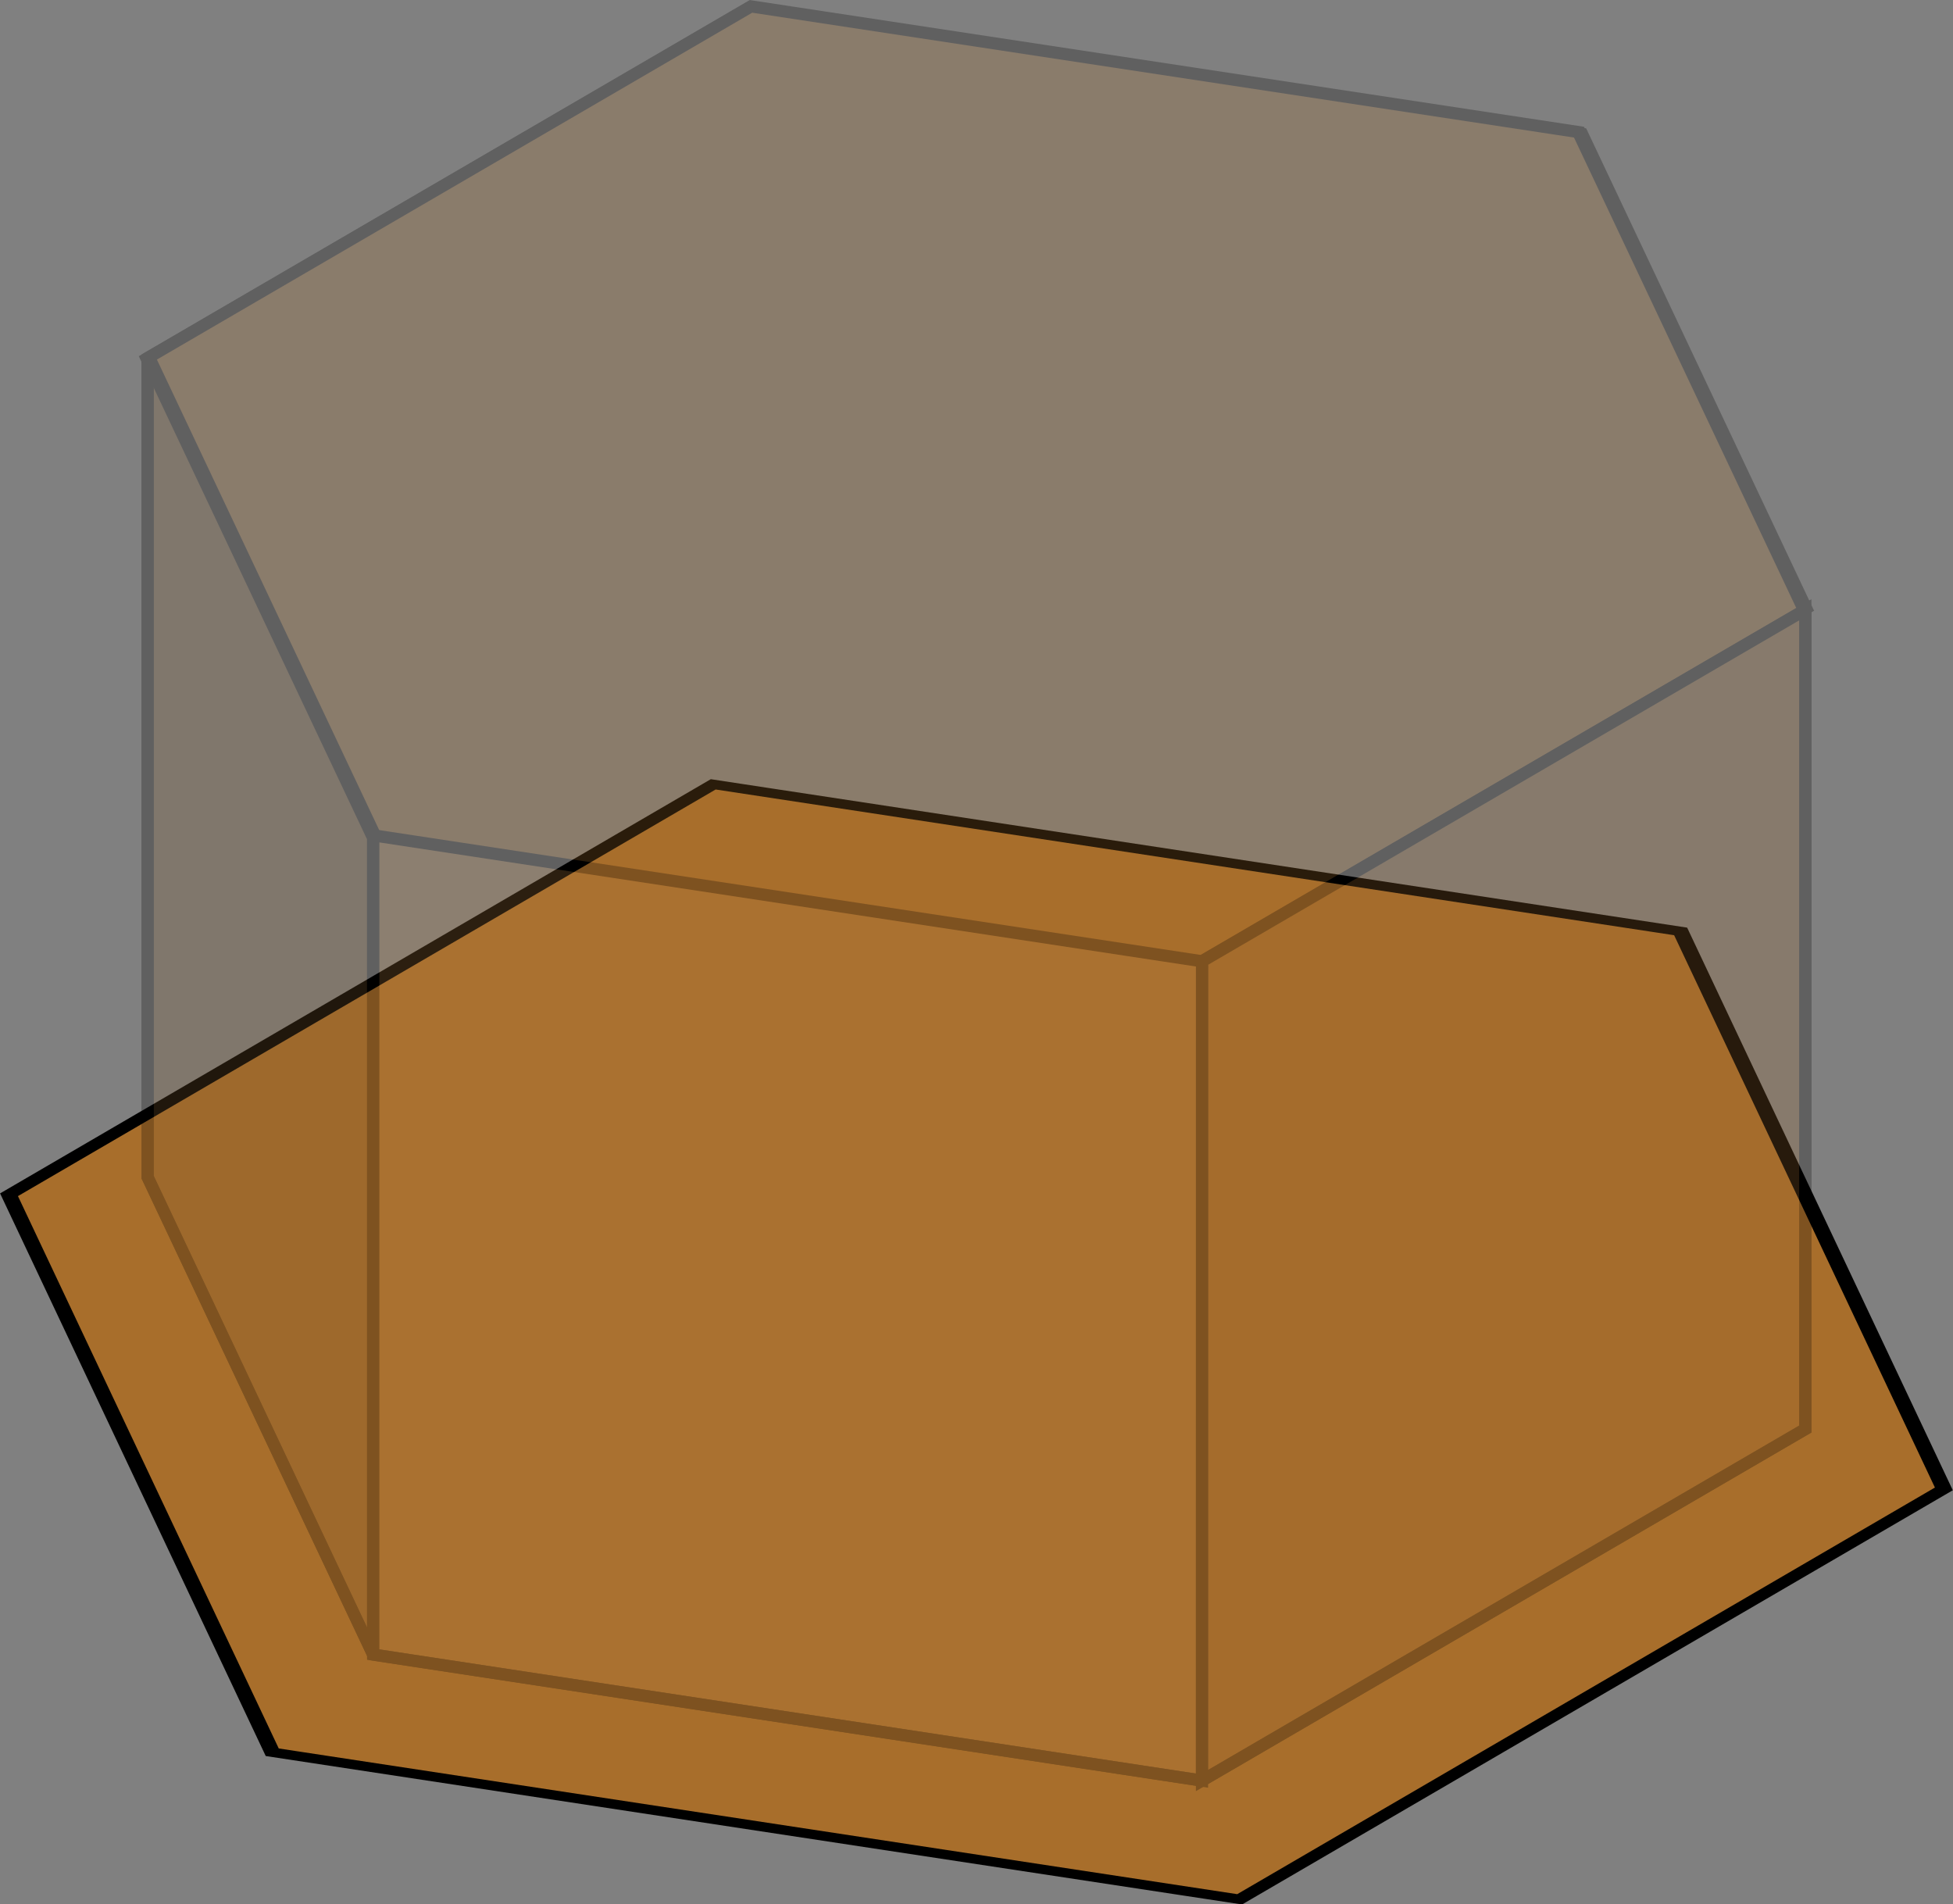 <?xml version="1.0" encoding="UTF-8" standalone="no"?>
<!-- Created with Inkscape (http://www.inkscape.org/) -->

<svg
   width="32.142"
   height="31.333"
   viewBox="0 0 32.142 31.333"
   version="1.1"
   id="svg1"
   xmlns:inkscape="http://www.inkscape.org/namespaces/inkscape"
   xmlns:sodipodi="http://sodipodi.sourceforge.net/DTD/sodipodi-0.dtd"
   xmlns="http://www.w3.org/2000/svg"
   xmlns:svg="http://www.w3.org/2000/svg">
  <rect x="0" y="0" width="32.142" height="31.333" fill="#808080" stroke="none"/>
  <sodipodi:namedview
     id="namedview1"
     pagecolor="#ffffff"
     bordercolor="#999999"
     borderopacity="1"
     inkscape:showpageshadow="0"
     inkscape:pageopacity="0"
     inkscape:pagecheckerboard="0"
     inkscape:deskcolor="#d1d1d1"
     inkscape:document-units="px"
     showgrid="false"
     inkscape:zoom="5.3046875"
     inkscape:cx="19.699558"
     inkscape:cy="18.756996"
     inkscape:window-width="1920"
     inkscape:window-height="1009"
     inkscape:window-x="-8"
     inkscape:window-y="-8"
     inkscape:window-maximized="1"
     inkscape:current-layer="layer1">
    <inkscape:grid
       id="grid1"
       units="px"
       originx="0.071"
       originy="-0.333"
       spacingx="1"
       spacingy="1"
       empcolor="#0099e5"
       empopacity="0.302"
       color="#0099e5"
       opacity="0.149"
       empspacing="5"
       dotted="false"
       gridanglex="30"
       gridanglez="30"
       visible="false" />
  </sodipodi:namedview>
  <defs
     id="defs1" />
  <g
     inkscape:label="Calque 1"
     inkscape:groupmode="layer"
     id="layer1"
     transform="translate(0.071,-0.333)">
    <path
       style="display:none;opacity:0.7;fill:#2a3743;stroke-width:15.118;stroke-linecap:round;stroke-linejoin:round;paint-order:markers fill stroke"
       d="M 2.359,19.704 V 6.222 L 29.641,10.367 v 13.482 z"
       id="path4" />
    <path
       sodipodi:type="star"
       style="display:none;opacity:0.7;fill:#2a3743;stroke-width:15.118;stroke-linecap:round;stroke-linejoin:round;paint-order:markers fill stroke"
       id="path3"
       inkscape:flatsided="true"
       sodipodi:sides="6"
       sodipodi:cx="11"
       sodipodi:cy="8"
       sodipodi:r1="8.0622578"
       sodipodi:r2="4.6458945"
       sodipodi:arg1="0.51914611"
       sodipodi:arg2="1.0427449"
       inkscape:rounded="0"
       inkscape:randomized="0"
       d="m 18,12 -6.964,4.062 -7,-4 L 4,4 l 6.964,-4.062 7,4 z"
       transform="matrix(1.237,0.714,-1.237,0.714,12.288,8.206)" />
    <path
       sodipodi:type="star"
       style="opacity:1;fill:#a86e2b;fill-opacity:1;stroke:#000000;stroke-width:0.129;stroke-linecap:square;stroke-linejoin:miter;stroke-dasharray:none;stroke-opacity:1;paint-order:markers fill stroke"
       id="path1-8"
       inkscape:flatsided="true"
       sodipodi:sides="6"
       sodipodi:cx="11"
       sodipodi:cy="8"
       sodipodi:r1="8.0622578"
       sodipodi:r2="4.6458945"
       sodipodi:arg1="0.51914611"
       sodipodi:arg2="1.0427449"
       inkscape:rounded="0"
       inkscape:randomized="0"
       d="m 18,12 -6.964,4.062 -7,-4 L 4,4 l 6.964,-4.062 7,4 z"
       transform="matrix(1.444,0.834,-1.444,0.834,11.667,6.568)"
       inkscape:label="Base" />
    <g
       id="g11"
       inkscape:label="Exrtrud"
       style="opacity:0.25">
      <path
         d="M 12.289,0.438 2.359,6.223 V 19.705 l 3.711,7.855 13.641,2.074 9.93,-5.785 V 10.367 L 25.93,2.51 Z"
         style="display:inline;opacity:1;fill:#a86e2b;fill-opacity:1;stroke:#000000;stroke-width:0.2;stroke-linecap:square;stroke-linejoin:miter;stroke-dasharray:none;stroke-opacity:1;paint-order:markers fill stroke"
         id="path8"
         inkscape:label="fond" />
      <path
         style="display:inline;opacity:1;fill:#373737;fill-opacity:0.35;stroke:#000000;stroke-width:0.2;stroke-linecap:square;stroke-linejoin:miter;stroke-dasharray:none;stroke-opacity:1;paint-order:markers fill stroke"
         d="M 2.359,6.223 6.07,14.079 6.07,27.561 2.359,19.705 Z"
         id="path9"
         inkscape:label="face1" />
      <path
         style="display:inline;opacity:1;fill:#ffffff;fill-opacity:0.1;stroke:#000000;stroke-width:0.2;stroke-linecap:square;stroke-linejoin:miter;stroke-dasharray:none;stroke-opacity:1;paint-order:markers fill stroke"
         d="M 6.07,14.079 19.712,16.152 19.711,29.635 6.07,27.561 Z"
         id="path10"
         inkscape:label="face2" />
      <path
         style="display:inline;opacity:1;fill:#4d4d4d;fill-opacity:0.15;stroke:#000000;stroke-width:0.2;stroke-linecap:square;stroke-linejoin:miter;stroke-dasharray:none;stroke-opacity:1;paint-order:markers fill stroke"
         d="m 19.712,16.152 9.929,-5.785 v 13.482 l -9.93,5.785 z"
         id="path11"
         inkscape:label="face3" />
      <path
         sodipodi:type="star"
         style="display:inline;opacity:1;fill:none;stroke:#000000;stroke-width:0.15;stroke-linecap:square;stroke-linejoin:miter;stroke-dasharray:none;stroke-opacity:1;paint-order:markers fill stroke"
         id="path2-2"
         inkscape:flatsided="true"
         sodipodi:sides="6"
         sodipodi:cx="11"
         sodipodi:cy="8"
         sodipodi:r1="8.0622578"
         sodipodi:r2="4.6458945"
         sodipodi:arg1="0.51914611"
         sodipodi:arg2="1.0427449"
         inkscape:rounded="0"
         inkscape:randomized="0"
         d="m 18,12 -6.964,4.062 -7,-4 L 4,4 l 6.964,-4.062 7,4 z"
         transform="matrix(1.237,0.714,-1.237,0.714,12.288,-5.277)"
         inkscape:label="face top" />
    </g>
  </g>
</svg>
